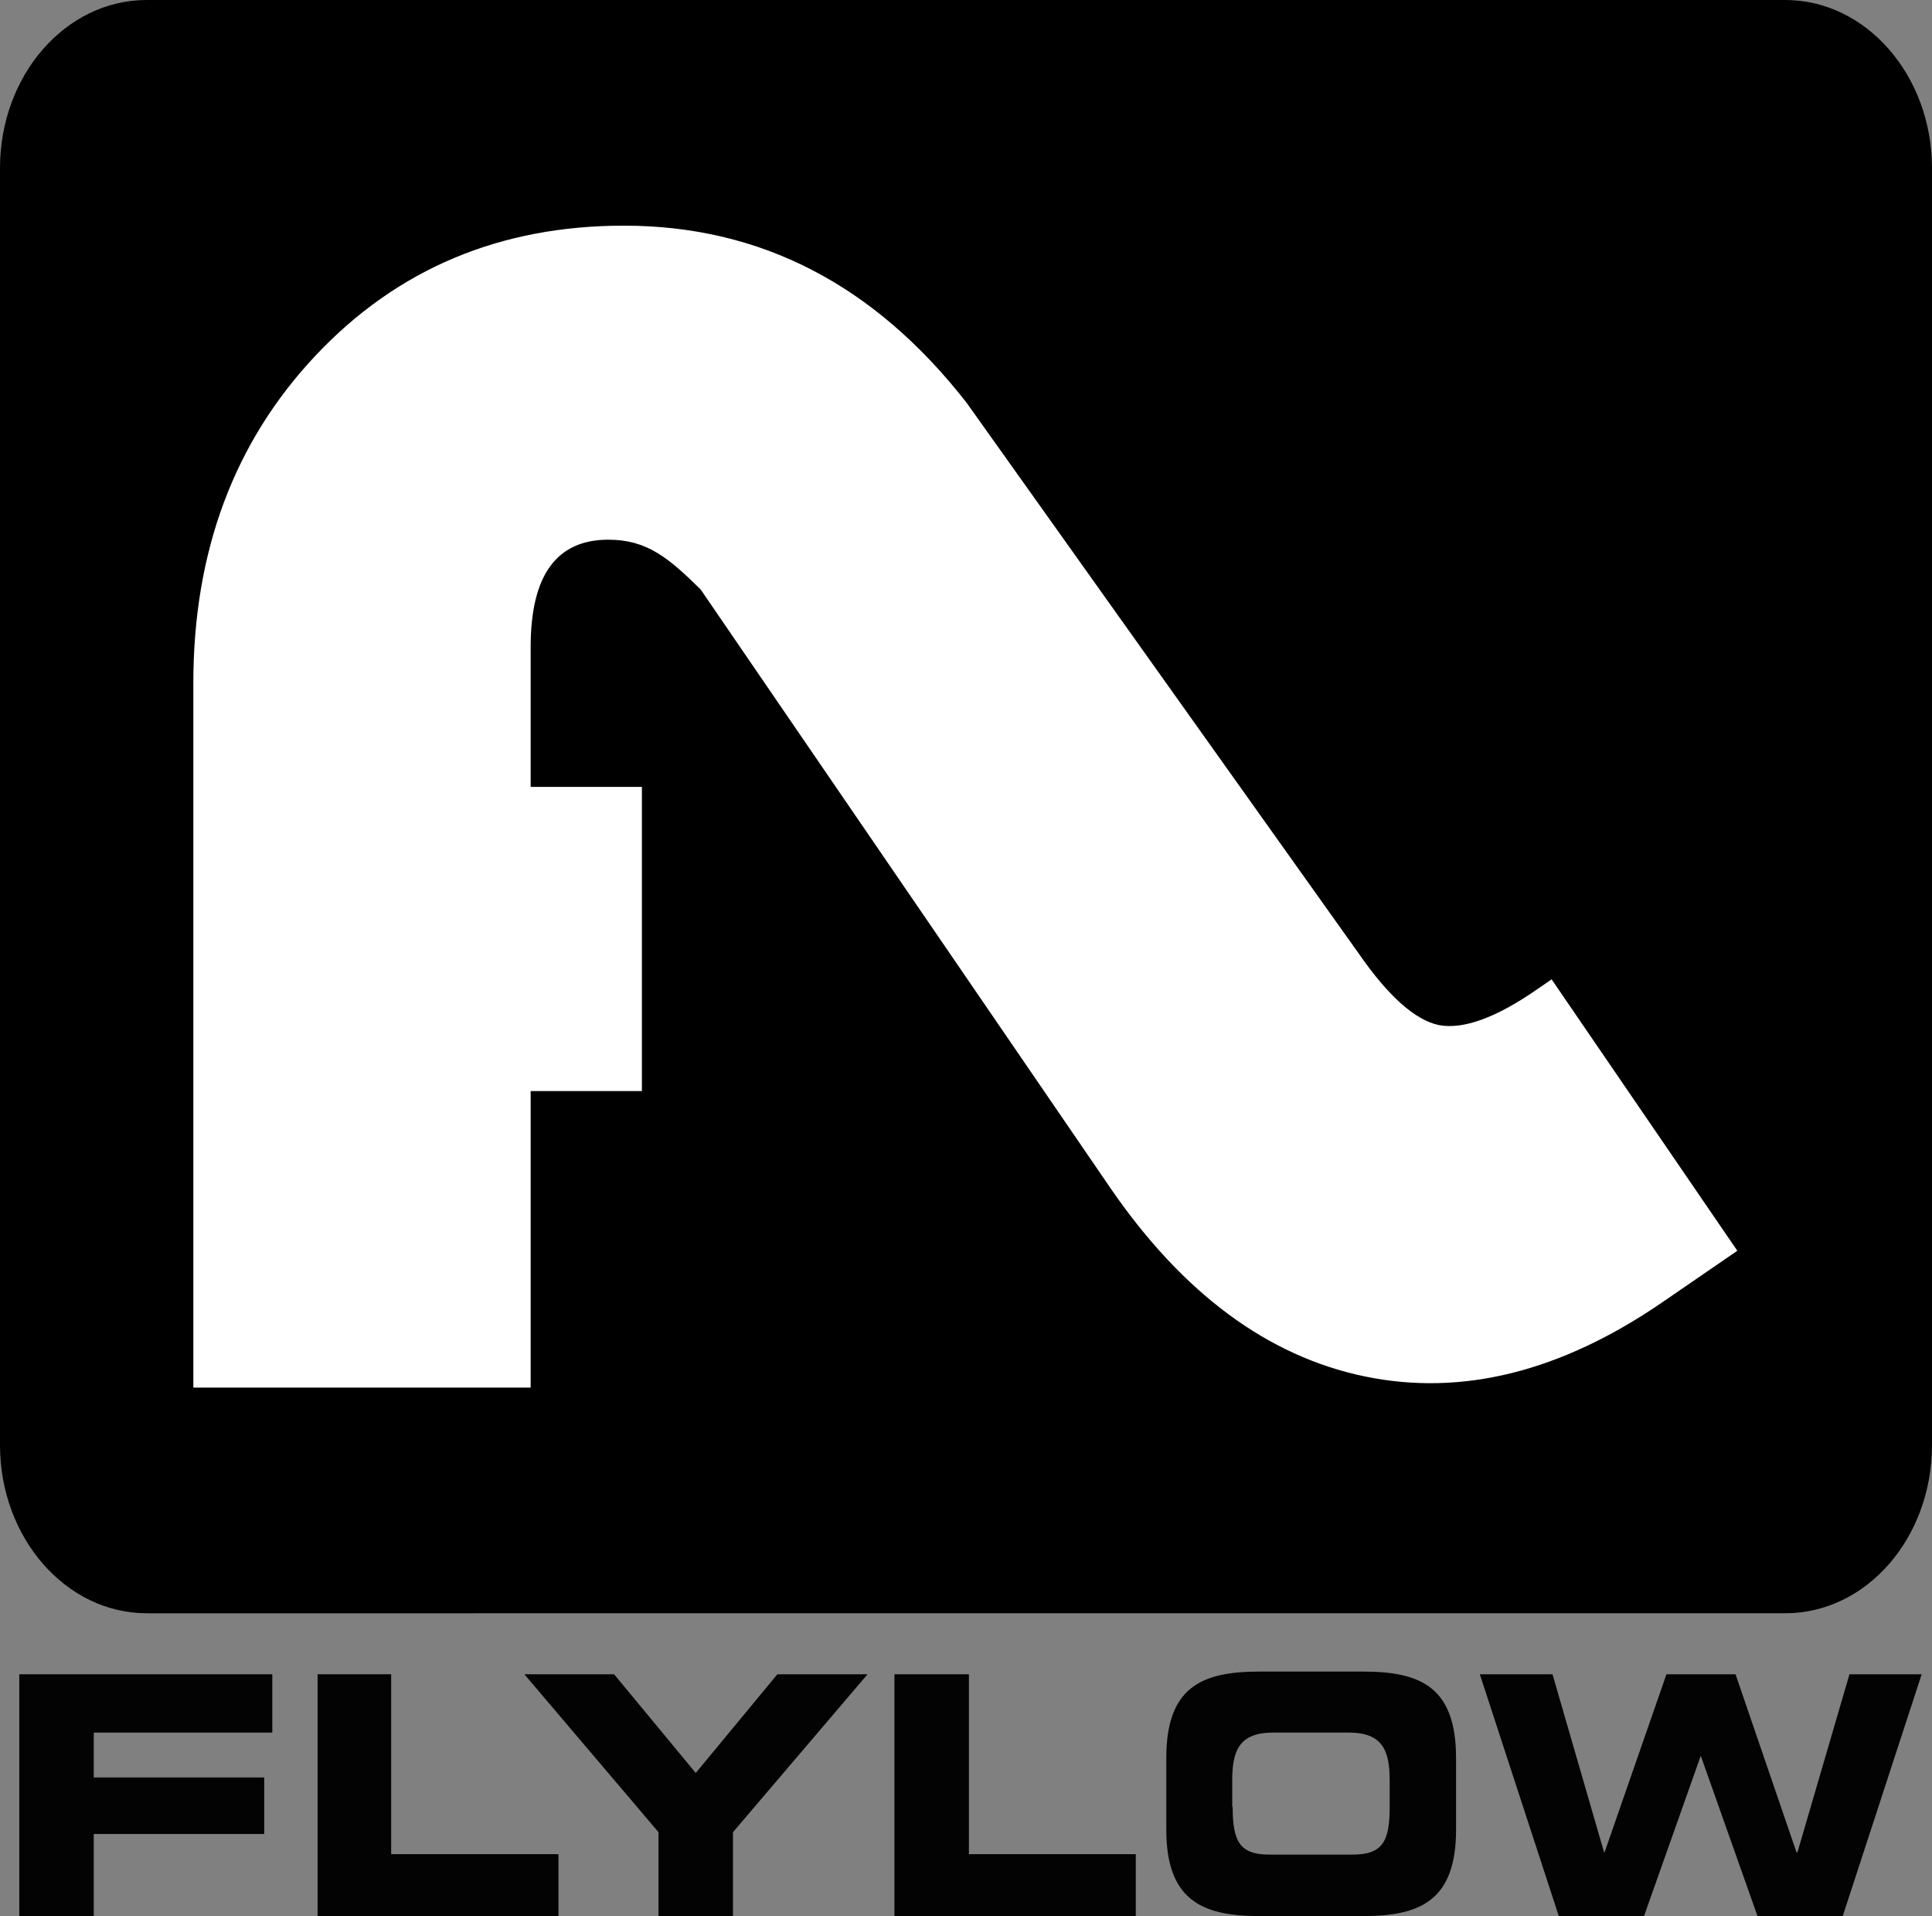 <?xml version="1.0" encoding="utf-8"?>
<!-- Generator: Adobe Illustrator 22.1.0, SVG Export Plug-In . SVG Version: 6.00 Build 0)  -->
<svg version="1.1" id="Layer_1" xmlns="http://www.w3.org/2000/svg" xmlns:xlink="http://www.w3.org/1999/xlink" x="0px" y="0px"
	 viewBox="0 0 430.7 427.1" style="enable-background:new 0 0 430.7 427.1;" xml:space="preserve">
<rect x="0" y="0" width="430.7" height="427.1" fill="#808080" stroke="none"/>
<style type="text/css">
	.st0{fill:#FFFFFF;}
	.st1{fill:#030303;}
</style>
<path d="M430.7,322.1c0,20.7-14.6,37.5-32.7,37.5H32.7c-18,0-32.7-16.8-32.7-37.5V37.5C0,16.8,14.6,0,32.7,0H398
	c18,0,32.7,16.8,32.7,37.5V322.1z"/>
<path class="st0" d="M345.9,218.3l-3.2,2.2c-9.2,6.4-16.5,9-21.9,8c-5.3-1.1-11.3-6.4-18-16.1L215.5,89.8l0,0
	c-20.5-26.3-45.9-39.5-76.4-39.5c-27.6,0-50.5,9.6-68.7,28.9c-18.2,19.3-27.3,43.7-27.3,73.1v157h75.2v-66.1h24.8v-67.8h-24.8v-31.2
	c0-16,5.8-23.9,17.3-23.9c8.6,0,13.4,4,20.6,11.1l91.4,133.5c16.1,23.4,35,37.4,56.6,41.9c21.7,4.5,43.8-1,66.5-16.6l16.6-11.4
	L345.9,218.3z"/>
<polygon class="st1" points="4.3,373.2 60.7,373.2 60.7,386.2 20.9,386.2 20.9,396.2 58.9,396.2 58.9,408.8 20.9,408.8 20.9,427.1 
	4.3,427.1 "/>
<polygon class="st1" points="70.8,373.2 87.2,373.2 87.2,413.3 124.5,413.3 124.5,427.1 70.8,427.1 "/>
<polygon class="st1" points="146.8,408.4 116.9,373.2 136.9,373.2 155.1,395.2 173.3,373.2 193.4,373.2 163.4,408.4 163.4,427.1 
	146.8,427.1 "/>
<polygon class="st1" points="199.4,373.2 216,373.2 216,413.3 253.2,413.3 253.2,427.1 199.4,427.1 "/>
<path class="st1" d="M274.8,402.7c0,7.7,1.5,10.7,8.2,10.7h18.5c6.8,0,8.3-3,8.3-10.7v-5.8c0-6.6-1.5-10.7-9.1-10.7h-16.9
	c-7.6,0-9.1,4.1-9.1,10.7V402.7z M260,391.9c0-15.7,7.7-19.3,20.7-19.3h23.2c13,0,20.7,3.6,20.7,19.3v15.9
	c0,15.6-7.7,19.3-20.7,19.3h-23.2c-12.9,0-20.7-3.7-20.7-19.3V391.9z"/>
<polygon class="st1" points="329.9,373.2 346.1,373.2 357.6,412.9 357.7,412.9 371.5,373.2 386.9,373.2 400.5,412.9 400.7,412.9 
	412.3,373.2 428.4,373.2 410.8,427.1 391.8,427.1 379.2,391.5 379.1,391.5 366.5,427.1 347.5,427.1 "/>
</svg>
